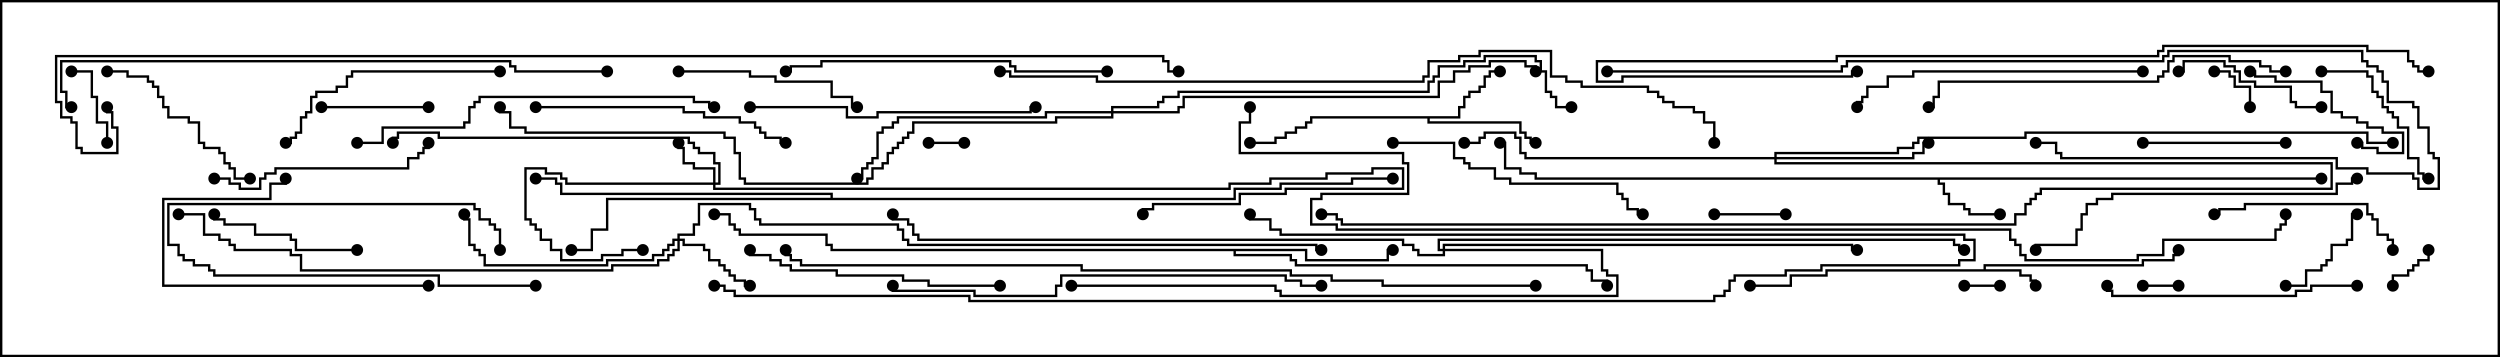 <svg version="1.1" width="105" height="15" xmlns="http://www.w3.org/2000/svg"><path d="M83.307,11.307L83.307,11.093L89.95,11.093L89.95,10.879L91.236,10.879L91.236,10.664L91.45,10.664L91.45,10.5L91.55,10.5L91.55,10.764L91.336,10.764L91.336,10.979L90.05,10.979L90.05,11.193L83.407,11.193L83.407,11.307L84.907,11.307L84.907,11.521L85.336,11.521L85.336,11.736L85.55,11.736L85.55,12L85.45,12L85.45,11.836L85.236,11.836L85.236,11.621L84.807,11.621L84.807,11.407L76.764,11.407L76.764,11.621L75.264,11.621L75.264,12.05L73.5,12.05L73.5,11.95L75.164,11.95L75.164,11.521L76.664,11.521L76.664,11.307z" stroke="none"/><path d="M97.5,7.45L97.5,7.55L81.479,7.55L81.479,7.664L81.693,7.664L81.693,8.093L81.907,8.093L81.907,8.521L82.55,8.521L82.55,8.736L82.764,8.736L82.764,8.95L84,8.95L84,9.05L82.664,9.05L82.664,8.836L82.45,8.836L82.45,8.621L81.807,8.621L81.807,8.193L81.593,8.193L81.593,7.764L81.379,7.764L81.379,7.55L64.45,7.55L64.45,7.336L63.807,7.336L63.807,7.121L63.164,7.121L63.164,6.05L63,6.05L63,5.95L63.264,5.95L63.264,7.021L63.907,7.021L63.907,7.236L64.55,7.236L64.55,7.45z" stroke="none"/><path d="M61.236,4.879L61.236,4.45L61.45,4.45L61.45,4.021L61.664,4.021L61.664,3.807L62.093,3.807L62.093,3.593L62.307,3.593L62.307,3.164L62.521,3.164L62.521,2.95L63,2.95L63,3.05L62.621,3.05L62.621,3.264L62.407,3.264L62.407,3.693L62.193,3.693L62.193,3.907L61.764,3.907L61.764,4.121L61.55,4.121L61.55,4.55L61.336,4.55L61.336,4.979L60.05,4.979L60.05,5.093L63.907,5.093L63.907,5.521L64.121,5.521L64.121,5.736L64.336,5.736L64.336,5.95L64.5,5.95L64.5,6.05L64.236,6.05L64.236,5.836L64.021,5.836L64.021,5.621L63.807,5.621L63.807,5.193L59.95,5.193L59.95,4.979L55.121,4.979L55.121,5.193L54.907,5.193L54.907,5.407L54.479,5.407L54.479,5.621L54.05,5.621L54.05,5.836L53.621,5.836L53.621,6.05L52.5,6.05L52.5,5.95L53.521,5.95L53.521,5.736L53.95,5.736L53.95,5.521L54.379,5.521L54.379,5.307L54.807,5.307L54.807,5.093L55.021,5.093L55.021,4.879z" stroke="none"/><path d="M54.907,10.45L54.907,10.879L58.236,10.879L58.236,10.45L58.5,10.45L58.5,10.55L58.336,10.55L58.336,10.979L54.807,10.979L54.807,10.55L51.907,10.55L51.907,10.664L54.264,10.664L54.264,10.879L54.479,10.879L54.479,11.093L66.693,11.093L66.693,11.307L66.907,11.307L66.907,11.736L67.55,11.736L67.55,12L67.45,12L67.45,11.836L66.807,11.836L66.807,11.407L66.593,11.407L66.593,11.193L54.379,11.193L54.379,10.979L54.164,10.979L54.164,10.764L51.807,10.764L51.807,10.55L34.879,10.55L34.879,10.336L34.664,10.336L34.664,9.907L31.021,9.907L31.021,9.693L30.807,9.693L30.807,9.479L30.593,9.479L30.593,9.05L30,9.05L30,8.95L30.693,8.95L30.693,9.379L30.907,9.379L30.907,9.593L31.121,9.593L31.121,9.807L34.764,9.807L34.764,10.236L34.979,10.236L34.979,10.45z" stroke="none"/><path d="M34.879,8.307L34.879,8.193L23.521,8.193L23.521,7.764L23.307,7.764L23.307,7.55L22.5,7.55L22.5,7.45L23.407,7.45L23.407,7.664L23.621,7.664L23.621,8.093L34.979,8.093L34.979,8.307L51.807,8.307L51.807,7.879L53.736,7.879L53.736,7.664L56.736,7.664L56.736,7.45L58.5,7.45L58.5,7.55L56.836,7.55L56.836,7.764L53.836,7.764L53.836,7.979L51.907,7.979L51.907,8.407L25.55,8.407L25.55,9.693L24.907,9.693L24.907,10.55L24,10.55L24,10.45L24.807,10.45L24.807,9.593L25.45,9.593L25.45,8.307z" stroke="none"/><path d="M29.95,7.664L29.95,7.121L29.093,7.121L29.093,6.907L28.664,6.907L28.664,6.264L28.45,6.264L28.45,6L28.55,6L28.55,6.164L28.764,6.164L28.764,6.807L29.193,6.807L29.193,7.021L30.05,7.021L30.05,7.664L30.164,7.664L30.164,6.907L29.95,6.907L29.95,6.479L29.307,6.479L29.307,6.264L29.093,6.264L29.093,6.05L28.879,6.05L28.879,5.836L18.379,5.836L18.379,5.621L16.764,5.621L16.764,5.836L16.55,5.836L16.55,6L16.45,6L16.45,5.736L16.664,5.736L16.664,5.521L18.479,5.521L18.479,5.736L28.979,5.736L28.979,5.95L29.193,5.95L29.193,6.164L29.407,6.164L29.407,6.379L30.05,6.379L30.05,6.807L30.264,6.807L30.264,7.764L30.05,7.764L30.05,7.879L51.593,7.879L51.593,7.664L53.307,7.664L53.307,7.45L55.664,7.45L55.664,7.236L57.593,7.236L57.593,7.021L58.979,7.021L58.979,7.979L54.05,7.979L54.05,8.193L52.121,8.193L52.121,8.621L48.479,8.621L48.479,8.836L48.05,8.836L48.05,9L47.95,9L47.95,8.736L48.379,8.736L48.379,8.521L52.021,8.521L52.021,8.093L53.95,8.093L53.95,7.879L58.879,7.879L58.879,7.121L57.693,7.121L57.693,7.336L55.764,7.336L55.764,7.55L53.407,7.55L53.407,7.764L51.693,7.764L51.693,7.979L29.95,7.979L29.95,7.764L23.736,7.764L23.736,7.55L23.521,7.55L23.521,7.336L22.879,7.336L22.879,7.121L22.121,7.121L22.121,9.164L22.336,9.164L22.336,9.379L22.55,9.379L22.55,9.593L22.764,9.593L22.764,10.021L23.193,10.021L23.193,10.45L23.621,10.45L23.621,10.879L25.236,10.879L25.236,10.664L26.093,10.664L26.093,10.45L27,10.45L27,10.55L26.193,10.55L26.193,10.764L25.336,10.764L25.336,10.979L23.521,10.979L23.521,10.55L23.093,10.55L23.093,10.121L22.664,10.121L22.664,9.693L22.45,9.693L22.45,9.479L22.236,9.479L22.236,9.264L22.021,9.264L22.021,7.021L22.979,7.021L22.979,7.236L23.621,7.236L23.621,7.45L23.836,7.45L23.836,7.664z" stroke="none"/><path d="M28.45,10.021L28.45,9.807L29.093,9.807L29.093,9.379L29.307,9.379L29.307,8.521L31.55,8.521L31.55,8.736L31.764,8.736L31.764,9.164L31.979,9.164L31.979,9.379L37.764,9.379L37.764,9.593L37.979,9.593L37.979,10.021L38.193,10.021L38.193,10.236L55.336,10.236L55.336,10.45L55.5,10.45L55.5,10.55L55.236,10.55L55.236,10.336L38.093,10.336L38.093,10.121L37.879,10.121L37.879,9.693L37.664,9.693L37.664,9.479L31.879,9.479L31.879,9.264L31.664,9.264L31.664,8.836L31.45,8.836L31.45,8.621L29.407,8.621L29.407,9.479L29.193,9.479L29.193,9.907L28.55,9.907L28.55,10.021L28.764,10.021L28.764,10.236L29.621,10.236L29.621,10.45L29.836,10.45L29.836,10.879L30.264,10.879L30.264,11.093L30.479,11.093L30.479,11.307L30.693,11.307L30.693,11.521L30.907,11.521L30.907,11.736L31.336,11.736L31.336,11.95L31.5,11.95L31.5,12.05L31.236,12.05L31.236,11.836L30.807,11.836L30.807,11.621L30.593,11.621L30.593,11.407L30.379,11.407L30.379,11.193L30.164,11.193L30.164,10.979L29.736,10.979L29.736,10.55L29.521,10.55L29.521,10.336L28.664,10.336L28.664,10.121L28.55,10.121L28.55,10.55L28.336,10.55L28.336,10.764L28.121,10.764L28.121,10.979L27.693,10.979L27.693,11.193L25.764,11.193L25.764,11.407L12.593,11.407L12.593,10.764L12.164,10.764L12.164,10.55L9.807,10.55L9.807,10.336L9.593,10.336L9.593,10.121L9.164,10.121L9.164,9.907L8.521,9.907L8.521,9.05L7.5,9.05L7.5,8.95L8.621,8.95L8.621,9.807L9.264,9.807L9.264,10.021L9.693,10.021L9.693,10.236L9.907,10.236L9.907,10.45L12.264,10.45L12.264,10.664L12.693,10.664L12.693,11.307L25.664,11.307L25.664,11.093L27.593,11.093L27.593,10.879L28.021,10.879L28.021,10.664L28.236,10.664L28.236,10.45L28.45,10.45L28.45,10.121L28.336,10.121L28.336,10.336L28.121,10.336L28.121,10.55L27.907,10.55L27.907,10.764L27.479,10.764L27.479,10.979L25.55,10.979L25.55,11.193L20.307,11.193L20.307,10.764L20.093,10.764L20.093,10.55L19.879,10.55L19.879,10.336L19.664,10.336L19.664,9.264L19.45,9.264L19.45,9L19.55,9L19.55,9.164L19.764,9.164L19.764,10.236L19.979,10.236L19.979,10.45L20.193,10.45L20.193,10.664L20.407,10.664L20.407,11.093L25.45,11.093L25.45,10.879L27.379,10.879L27.379,10.664L27.807,10.664L27.807,10.45L28.021,10.45L28.021,10.236L28.236,10.236L28.236,10.021z" stroke="none"/><path d="M74.521,6.593L74.521,6.379L79.664,6.379L79.664,6.164L80.307,6.164L80.307,5.95L80.521,5.95L80.521,5.736L85.021,5.736L85.021,5.521L99.479,5.521L99.479,5.95L100.5,5.95L100.5,6.05L99.379,6.05L99.379,5.621L85.121,5.621L85.121,5.836L80.621,5.836L80.621,6.05L80.407,6.05L80.407,6.264L79.764,6.264L79.764,6.479L74.621,6.479L74.621,6.593L80.307,6.593L80.307,6.379L80.736,6.379L80.736,5.95L81,5.95L81,6.05L80.836,6.05L80.836,6.479L80.407,6.479L80.407,6.693L74.621,6.693L74.621,6.807L97.979,6.807L97.979,7.979L85.764,7.979L85.764,8.193L85.55,8.193L85.55,8.407L85.336,8.407L85.336,8.621L85.121,8.621L85.121,9.05L84.693,9.05L84.693,9.479L56.307,9.479L56.307,9.264L56.093,9.264L56.093,9.05L55.5,9.05L55.5,8.95L56.193,8.95L56.193,9.164L56.407,9.164L56.407,9.379L84.593,9.379L84.593,8.95L85.021,8.95L85.021,8.521L85.236,8.521L85.236,8.307L85.45,8.307L85.45,8.093L85.664,8.093L85.664,7.879L97.879,7.879L97.879,6.907L74.521,6.907L74.521,6.693L64.021,6.693L64.021,6.479L63.807,6.479L63.807,5.836L63.593,5.836L63.593,5.621L62.407,5.621L62.407,5.836L62.193,5.836L62.193,6.05L61.5,6.05L61.5,5.95L62.093,5.95L62.093,5.736L62.307,5.736L62.307,5.521L63.693,5.521L63.693,5.736L63.907,5.736L63.907,6.379L64.121,6.379L64.121,6.593z" stroke="none"/><path d="M46.664,4.664L46.664,4.45L48.593,4.45L48.593,4.236L48.807,4.236L48.807,4.021L49.45,4.021L49.45,3.807L59.95,3.807L59.95,3.379L60.164,3.379L60.164,3.164L60.379,3.164L60.379,2.736L61.45,2.736L61.45,2.521L62.307,2.521L62.307,2.307L64.55,2.307L64.55,2.521L64.764,2.521L64.764,2.95L64.979,2.95L64.979,3.807L65.193,3.807L65.193,4.021L65.407,4.021L65.407,4.45L66,4.45L66,4.55L65.307,4.55L65.307,4.121L65.093,4.121L65.093,3.907L64.879,3.907L64.879,3.05L64.664,3.05L64.664,2.621L64.45,2.621L64.45,2.407L62.407,2.407L62.407,2.621L61.55,2.621L61.55,2.836L60.479,2.836L60.479,3.264L60.264,3.264L60.264,3.479L60.05,3.479L60.05,3.907L49.55,3.907L49.55,4.121L48.907,4.121L48.907,4.336L48.693,4.336L48.693,4.55L46.764,4.55L46.764,4.664L49.45,4.664L49.45,4.45L49.664,4.45L49.664,4.021L60.379,4.021L60.379,3.379L61.021,3.379L61.021,2.95L61.664,2.95L61.664,2.736L62.521,2.736L62.521,2.521L64.121,2.521L64.121,2.736L64.55,2.736L64.55,3L64.45,3L64.45,2.836L64.021,2.836L64.021,2.621L62.621,2.621L62.621,2.836L61.764,2.836L61.764,3.05L61.121,3.05L61.121,3.479L60.479,3.479L60.479,4.121L49.764,4.121L49.764,4.55L49.55,4.55L49.55,4.764L46.764,4.764L46.764,4.979L44.407,4.979L44.407,5.193L38.407,5.193L38.407,5.621L38.193,5.621L38.193,5.836L37.979,5.836L37.979,6.05L37.764,6.05L37.764,6.264L37.55,6.264L37.55,6.479L37.336,6.479L37.336,6.907L37.121,6.907L37.121,7.121L36.693,7.121L36.693,7.55L36.479,7.55L36.479,7.764L31.236,7.764L31.236,7.55L31.021,7.55L31.021,6.479L30.807,6.479L30.807,5.836L30.379,5.836L30.379,5.621L22.021,5.621L22.021,5.407L21.379,5.407L21.379,4.764L20.95,4.764L20.95,4.5L21.05,4.5L21.05,4.664L21.479,4.664L21.479,5.307L22.121,5.307L22.121,5.521L30.479,5.521L30.479,5.736L30.907,5.736L30.907,6.379L31.121,6.379L31.121,7.45L31.336,7.45L31.336,7.664L36.379,7.664L36.379,7.45L36.593,7.45L36.593,7.021L37.021,7.021L37.021,6.807L37.236,6.807L37.236,6.379L37.45,6.379L37.45,6.164L37.664,6.164L37.664,5.95L37.879,5.95L37.879,5.736L38.093,5.736L38.093,5.521L38.307,5.521L38.307,5.093L44.307,5.093L44.307,4.879L46.664,4.879L46.664,4.764L43.979,4.764L43.979,4.979L37.764,4.979L37.764,5.193L37.55,5.193L37.55,5.407L37.121,5.407L37.121,5.621L36.907,5.621L36.907,6.693L36.693,6.693L36.693,6.907L36.479,6.907L36.479,7.121L36.264,7.121L36.264,7.55L36,7.55L36,7.45L36.164,7.45L36.164,7.021L36.379,7.021L36.379,6.807L36.593,6.807L36.593,6.593L36.807,6.593L36.807,5.521L37.021,5.521L37.021,5.307L37.45,5.307L37.45,5.093L37.664,5.093L37.664,4.879L43.879,4.879L43.879,4.664z" stroke="none"/><path d="M60.593,10.45L60.593,10.236L77.836,10.236L77.836,10.45L78,10.45L78,10.55L77.736,10.55L77.736,10.336L60.693,10.336L60.693,10.45L67.336,10.45L67.336,11.307L67.55,11.307L67.55,11.521L67.979,11.521L67.979,12.479L53.736,12.479L53.736,12.264L53.521,12.264L53.521,12.05L45,12.05L45,11.95L53.621,11.95L53.621,12.164L53.836,12.164L53.836,12.379L67.879,12.379L67.879,11.621L67.45,11.621L67.45,11.407L67.236,11.407L67.236,10.55L60.693,10.55L60.693,10.764L59.521,10.764L59.521,10.55L59.307,10.55L59.307,10.336L58.879,10.336L58.879,10.121L38.521,10.121L38.521,9.907L38.307,9.907L38.307,9.479L38.093,9.479L38.093,9.264L37.45,9.264L37.45,9L37.55,9L37.55,9.164L38.193,9.164L38.193,9.379L38.407,9.379L38.407,9.807L38.621,9.807L38.621,10.021L58.979,10.021L58.979,10.236L59.407,10.236L59.407,10.45L59.621,10.45L59.621,10.664L60.593,10.664L60.593,10.55L60.379,10.55L60.379,10.021L82.121,10.021L82.121,10.236L82.336,10.236L82.336,10.45L82.5,10.45L82.5,10.55L82.236,10.55L82.236,10.336L82.021,10.336L82.021,10.121L60.479,10.121L60.479,10.45z" stroke="none"/><path d="M39,6.05L39,5.95L40.5,5.95L40.5,6.05z" stroke="none"/><path d="M84,11.95L84,12.05L82.5,12.05L82.5,11.95z" stroke="none"/><path d="M91.5,11.95L91.5,12.05L90,12.05L90,11.95z" stroke="none"/><path d="M22.5,11.95L22.5,12.05L18.379,12.05L18.379,11.621L8.95,11.621L8.95,11.407L8.736,11.407L8.736,11.193L8.093,11.193L8.093,10.979L7.664,10.979L7.664,10.764L7.45,10.764L7.45,10.336L7.021,10.336L7.021,8.521L19.979,8.521L19.979,8.736L20.193,8.736L20.193,9.164L20.621,9.164L20.621,9.379L20.836,9.379L20.836,9.593L21.05,9.593L21.05,10.5L20.95,10.5L20.95,9.693L20.736,9.693L20.736,9.479L20.521,9.479L20.521,9.264L20.093,9.264L20.093,8.836L19.879,8.836L19.879,8.621L7.121,8.621L7.121,10.236L7.55,10.236L7.55,10.664L7.764,10.664L7.764,10.879L8.193,10.879L8.193,11.093L8.836,11.093L8.836,11.307L9.05,11.307L9.05,11.521L18.479,11.521L18.479,11.95z" stroke="none"/><path d="M94.55,4.5L94.45,4.5L94.45,3.693L93.807,3.693L93.807,3.264L93.593,3.264L93.593,3.05L93,3.05L93,2.95L93.693,2.95L93.693,3.164L93.907,3.164L93.907,3.593L94.55,3.593z" stroke="none"/><path d="M100.55,12L100.45,12L100.45,11.521L101.093,11.521L101.093,11.307L101.307,11.307L101.307,11.093L101.521,11.093L101.521,10.879L101.95,10.879L101.95,10.5L102.05,10.5L102.05,10.979L101.621,10.979L101.621,11.193L101.407,11.193L101.407,11.407L101.193,11.407L101.193,11.621L100.55,11.621z" stroke="none"/><path d="M72,9.05L72,8.95L75,8.95L75,9.05z" stroke="none"/><path d="M4.55,6L4.45,6L4.45,5.193L4.021,5.193L4.021,4.121L3.807,4.121L3.807,3.05L3,3.05L3,2.95L3.907,2.95L3.907,4.021L4.121,4.021L4.121,5.093L4.55,5.093z" stroke="none"/><path d="M96,12.05L96,11.95L96.807,11.95L96.807,11.307L97.45,11.307L97.45,11.093L97.664,11.093L97.664,10.879L97.879,10.879L97.879,10.236L98.521,10.236L98.521,10.021L98.736,10.021L98.736,8.95L99,8.95L99,9.05L98.836,9.05L98.836,10.121L98.621,10.121L98.621,10.336L97.979,10.336L97.979,10.979L97.764,10.979L97.764,11.193L97.55,11.193L97.55,11.407L96.907,11.407L96.907,12.05z" stroke="none"/><path d="M18,4.45L18,4.55L13.5,4.55L13.5,4.45z" stroke="none"/><path d="M94.5,3.05L94.5,2.95L94.764,2.95L94.764,3.164L95.621,3.164L95.621,3.379L97.55,3.379L97.55,3.807L97.979,3.807L97.979,4.664L98.407,4.664L98.407,4.879L99.05,4.879L99.05,5.093L99.479,5.093L99.479,5.307L100.121,5.307L100.121,5.521L100.979,5.521L100.979,6.479L99.807,6.479L99.807,6.264L99.164,6.264L99.164,6.05L99,6.05L99,5.95L99.264,5.95L99.264,6.164L99.907,6.164L99.907,6.379L100.879,6.379L100.879,5.621L100.021,5.621L100.021,5.407L99.379,5.407L99.379,5.193L98.95,5.193L98.95,4.979L98.307,4.979L98.307,4.764L97.879,4.764L97.879,3.907L97.45,3.907L97.45,3.479L95.521,3.479L95.521,3.264L94.664,3.264L94.664,3.05z" stroke="none"/><path d="M90,6.05L90,5.95L96,5.95L96,6.05z" stroke="none"/><path d="M91.5,3.05L91.5,2.95L91.664,2.95L91.664,2.521L93.479,2.521L93.479,2.736L93.907,2.736L93.907,2.95L94.121,2.95L94.121,3.379L94.764,3.379L94.764,3.593L96.264,3.593L96.264,4.236L96.479,4.236L96.479,4.45L97.5,4.45L97.5,4.55L96.379,4.55L96.379,4.336L96.164,4.336L96.164,3.693L94.664,3.693L94.664,3.479L94.021,3.479L94.021,3.05L93.807,3.05L93.807,2.836L93.379,2.836L93.379,2.621L91.764,2.621L91.764,3.05z" stroke="none"/><path d="M15,10.45L15,10.55L12.379,10.55L12.379,10.121L12.164,10.121L12.164,9.907L10.664,9.907L10.664,9.479L9.379,9.479L9.379,9.264L8.95,9.264L8.95,9L9.05,9L9.05,9.164L9.479,9.164L9.479,9.379L10.764,9.379L10.764,9.807L12.264,9.807L12.264,10.021L12.479,10.021L12.479,10.45z" stroke="none"/><path d="M97.5,3.05L97.5,2.95L99.479,2.95L99.479,3.164L99.693,3.164L99.693,3.807L99.907,3.807L99.907,4.021L100.121,4.021L100.121,4.45L100.336,4.45L100.336,4.664L100.55,4.664L100.55,4.879L100.764,4.879L100.764,5.307L101.193,5.307L101.193,6.593L101.621,6.593L101.621,7.236L101.836,7.236L101.836,7.45L102,7.45L102,7.55L101.736,7.55L101.736,7.336L101.521,7.336L101.521,6.693L101.093,6.693L101.093,5.407L100.664,5.407L100.664,4.979L100.45,4.979L100.45,4.764L100.236,4.764L100.236,4.55L100.021,4.55L100.021,4.121L99.807,4.121L99.807,3.907L99.593,3.907L99.593,3.264L99.379,3.264L99.379,3.05z" stroke="none"/><path d="M4.5,3.05L4.5,2.95L5.407,2.95L5.407,3.164L6.264,3.164L6.264,3.379L6.479,3.379L6.479,3.593L6.693,3.593L6.693,4.021L6.907,4.021L6.907,4.45L7.121,4.45L7.121,4.879L7.979,4.879L7.979,5.093L8.407,5.093L8.407,5.95L8.621,5.95L8.621,6.164L9.264,6.164L9.264,6.379L9.479,6.379L9.479,6.807L9.693,6.807L9.693,7.021L9.907,7.021L9.907,7.45L10.5,7.45L10.5,7.55L9.807,7.55L9.807,7.121L9.593,7.121L9.593,6.907L9.379,6.907L9.379,6.479L9.164,6.479L9.164,6.264L8.521,6.264L8.521,6.05L8.307,6.05L8.307,5.193L7.879,5.193L7.879,4.979L7.021,4.979L7.021,4.55L6.807,4.55L6.807,4.121L6.593,4.121L6.593,3.693L6.379,3.693L6.379,3.479L6.164,3.479L6.164,3.264L5.307,3.264L5.307,3.05z" stroke="none"/><path d="M18,11.95L18,12.05L6.807,12.05L6.807,8.307L11.307,8.307L11.307,7.664L11.95,7.664L11.95,7.5L12.05,7.5L12.05,7.764L11.407,7.764L11.407,8.407L6.907,8.407L6.907,11.95z" stroke="none"/><path d="M28.5,3.05L28.5,2.95L31.55,2.95L31.55,3.164L32.621,3.164L32.621,3.379L34.979,3.379L34.979,4.021L35.836,4.021L35.836,4.45L36,4.45L36,4.55L35.736,4.55L35.736,4.121L34.879,4.121L34.879,3.479L32.521,3.479L32.521,3.264L31.45,3.264L31.45,3.05z" stroke="none"/><path d="M100.55,10.5L100.45,10.5L100.45,10.121L100.236,10.121L100.236,9.907L99.807,9.907L99.807,9.264L99.593,9.264L99.593,9.05L99.379,9.05L99.379,8.621L94.336,8.621L94.336,8.836L93.264,8.836L93.264,9.05L93,9.05L93,8.95L93.164,8.95L93.164,8.736L94.236,8.736L94.236,8.521L99.479,8.521L99.479,8.95L99.693,8.95L99.693,9.164L99.907,9.164L99.907,9.807L100.336,9.807L100.336,10.021L100.55,10.021z" stroke="none"/><path d="M9,7.55L9,7.45L9.693,7.45L9.693,7.664L10.121,7.664L10.121,7.879L10.879,7.879L10.879,7.45L11.093,7.45L11.093,7.236L11.521,7.236L11.521,7.021L17.093,7.021L17.093,6.593L17.521,6.593L17.521,6.379L17.736,6.379L17.736,6.164L17.95,6.164L17.95,6L18.05,6L18.05,6.264L17.836,6.264L17.836,6.479L17.621,6.479L17.621,6.693L17.193,6.693L17.193,7.121L11.621,7.121L11.621,7.336L11.193,7.336L11.193,7.55L10.979,7.55L10.979,7.979L10.021,7.979L10.021,7.764L9.593,7.764L9.593,7.55z" stroke="none"/><path d="M21,2.95L21,3.05L14.836,3.05L14.836,3.264L14.621,3.264L14.621,3.693L14.193,3.693L14.193,3.907L13.336,3.907L13.336,4.121L13.121,4.121L13.121,4.764L12.907,4.764L12.907,4.979L12.693,4.979L12.693,5.621L12.479,5.621L12.479,5.836L12.264,5.836L12.264,6.05L12,6.05L12,5.95L12.164,5.95L12.164,5.736L12.379,5.736L12.379,5.521L12.593,5.521L12.593,4.879L12.807,4.879L12.807,4.664L13.021,4.664L13.021,4.021L13.236,4.021L13.236,3.807L14.093,3.807L14.093,3.593L14.521,3.593L14.521,3.164L14.736,3.164L14.736,2.95z" stroke="none"/><path d="M99,11.95L99,12.05L97.121,12.05L97.121,12.264L96.479,12.264L96.479,12.479L88.664,12.479L88.664,12.264L88.45,12.264L88.45,12L88.55,12L88.55,12.164L88.764,12.164L88.764,12.379L96.379,12.379L96.379,12.164L97.021,12.164L97.021,11.95z" stroke="none"/><path d="M22.5,4.55L22.5,4.45L28.764,4.45L28.764,4.664L29.621,4.664L29.621,4.879L31.121,4.879L31.121,5.093L31.764,5.093L31.764,5.307L31.979,5.307L31.979,5.521L32.193,5.521L32.193,5.736L32.836,5.736L32.836,5.95L33,5.95L33,6.05L32.736,6.05L32.736,5.836L32.093,5.836L32.093,5.621L31.879,5.621L31.879,5.407L31.664,5.407L31.664,5.193L31.021,5.193L31.021,4.979L29.521,4.979L29.521,4.764L28.664,4.764L28.664,4.55z" stroke="none"/><path d="M42,11.95L42,12.05L38.95,12.05L38.95,11.836L37.879,11.836L37.879,11.621L35.093,11.621L35.093,11.407L33.164,11.407L33.164,11.193L32.736,11.193L32.736,10.979L32.307,10.979L32.307,10.764L31.45,10.764L31.45,10.5L31.55,10.5L31.55,10.664L32.407,10.664L32.407,10.879L32.836,10.879L32.836,11.093L33.264,11.093L33.264,11.307L35.193,11.307L35.193,11.521L37.979,11.521L37.979,11.736L39.05,11.736L39.05,11.95z" stroke="none"/><path d="M58.5,6.05L58.5,5.95L61.121,5.95L61.121,6.593L61.55,6.593L61.55,6.807L61.764,6.807L61.764,7.021L62.836,7.021L62.836,7.45L63.479,7.45L63.479,7.664L67.979,7.664L67.979,8.093L68.193,8.093L68.193,8.307L68.407,8.307L68.407,8.736L68.836,8.736L68.836,8.95L69,8.95L69,9.05L68.736,9.05L68.736,8.836L68.307,8.836L68.307,8.407L68.093,8.407L68.093,8.193L67.879,8.193L67.879,7.764L63.379,7.764L63.379,7.55L62.736,7.55L62.736,7.121L61.664,7.121L61.664,6.907L61.45,6.907L61.45,6.693L61.021,6.693L61.021,6.05z" stroke="none"/><path d="M31.5,4.55L31.5,4.45L35.621,4.45L35.621,4.879L36.807,4.879L36.807,4.664L43.236,4.664L43.236,4.45L43.5,4.45L43.5,4.55L43.336,4.55L43.336,4.764L36.907,4.764L36.907,4.979L35.521,4.979L35.521,4.55z" stroke="none"/><path d="M90,2.95L90,3.05L80.407,3.05L80.407,3.264L79.336,3.264L79.336,3.693L78.479,3.693L78.479,4.121L78.264,4.121L78.264,4.336L78.05,4.336L78.05,4.5L77.95,4.5L77.95,4.236L78.164,4.236L78.164,4.021L78.379,4.021L78.379,3.593L79.236,3.593L79.236,3.164L80.307,3.164L80.307,2.95z" stroke="none"/><path d="M46.5,2.95L46.5,3.05L42.593,3.05L42.593,2.836L42.379,2.836L42.379,2.621L34.55,2.621L34.55,2.836L33.264,2.836L33.264,3.05L33,3.05L33,2.95L33.164,2.95L33.164,2.736L34.45,2.736L34.45,2.521L42.479,2.521L42.479,2.736L42.693,2.736L42.693,2.95z" stroke="none"/><path d="M99,7.45L99,7.55L98.836,7.55L98.836,7.764L98.193,7.764L98.193,8.193L88.764,8.193L88.764,8.407L88.121,8.407L88.121,8.621L87.693,8.621L87.693,9.05L87.479,9.05L87.479,9.693L87.264,9.693L87.264,10.336L85.55,10.336L85.55,10.5L85.45,10.5L85.45,10.236L87.164,10.236L87.164,9.593L87.379,9.593L87.379,8.95L87.593,8.95L87.593,8.521L88.021,8.521L88.021,8.307L88.664,8.307L88.664,8.093L98.093,8.093L98.093,7.664L98.736,7.664L98.736,7.45z" stroke="none"/><path d="M15,6.05L15,5.95L16.021,5.95L16.021,5.307L19.45,5.307L19.45,5.093L19.664,5.093L19.664,4.45L19.879,4.45L19.879,4.236L20.093,4.236L20.093,4.021L29.193,4.021L29.193,4.236L29.836,4.236L29.836,4.45L30,4.45L30,4.55L29.736,4.55L29.736,4.336L29.093,4.336L29.093,4.121L20.193,4.121L20.193,4.336L19.979,4.336L19.979,4.55L19.764,4.55L19.764,5.193L19.55,5.193L19.55,5.407L16.121,5.407L16.121,6.05z" stroke="none"/><path d="M96,2.95L96,3.05L95.307,3.05L95.307,2.836L94.879,2.836L94.879,2.621L93.593,2.621L93.593,2.407L91.336,2.407L91.336,2.621L91.121,2.621L91.121,3.05L90.907,3.05L90.907,3.264L90.693,3.264L90.693,3.479L81.479,3.479L81.479,4.121L81.264,4.121L81.264,4.55L81,4.55L81,4.45L81.164,4.45L81.164,4.021L81.379,4.021L81.379,3.379L90.593,3.379L90.593,3.164L90.807,3.164L90.807,2.95L91.021,2.95L91.021,2.521L91.236,2.521L91.236,2.307L93.693,2.307L93.693,2.521L94.979,2.521L94.979,2.736L95.407,2.736L95.407,2.95z" stroke="none"/><path d="M37.45,12L37.55,12L37.55,12.164L40.979,12.164L40.979,12.379L44.307,12.379L44.307,11.95L44.521,11.95L44.521,11.521L54.05,11.521L54.05,11.736L54.693,11.736L54.693,11.95L55.5,11.95L55.5,12.05L54.593,12.05L54.593,11.836L53.95,11.836L53.95,11.621L44.621,11.621L44.621,12.05L44.407,12.05L44.407,12.479L40.879,12.479L40.879,12.264L37.45,12.264z" stroke="none"/><path d="M67.5,3.05L67.5,2.95L77.307,2.95L77.307,2.736L77.521,2.736L77.521,2.521L90.807,2.521L90.807,2.307L91.021,2.307L91.021,2.093L99.264,2.093L99.264,2.521L99.479,2.521L99.479,2.736L99.907,2.736L99.907,2.95L100.121,2.95L100.121,3.379L100.336,3.379L100.336,4.236L101.407,4.236L101.407,4.45L101.621,4.45L101.621,5.307L102.05,5.307L102.05,6.379L102.264,6.379L102.264,6.593L102.479,6.593L102.479,7.979L101.521,7.979L101.521,7.55L101.307,7.55L101.307,7.336L99.379,7.336L99.379,7.121L98.093,7.121L98.093,6.693L86.521,6.693L86.521,6.479L86.307,6.479L86.307,6.05L85.5,6.05L85.5,5.95L86.407,5.95L86.407,6.379L86.621,6.379L86.621,6.593L98.193,6.593L98.193,7.021L99.479,7.021L99.479,7.236L101.407,7.236L101.407,7.45L101.621,7.45L101.621,7.879L102.379,7.879L102.379,6.693L102.164,6.693L102.164,6.479L101.95,6.479L101.95,5.407L101.521,5.407L101.521,4.55L101.307,4.55L101.307,4.336L100.236,4.336L100.236,3.479L100.021,3.479L100.021,3.05L99.807,3.05L99.807,2.836L99.379,2.836L99.379,2.621L99.164,2.621L99.164,2.193L91.121,2.193L91.121,2.407L90.907,2.407L90.907,2.621L77.621,2.621L77.621,2.836L77.407,2.836L77.407,3.05z" stroke="none"/><path d="M25.5,2.95L25.5,3.05L21.593,3.05L21.593,2.836L21.379,2.836L21.379,2.621L2.621,2.621L2.621,3.807L2.836,3.807L2.836,4.45L3,4.45L3,4.55L2.736,4.55L2.736,3.907L2.521,3.907L2.521,2.521L21.479,2.521L21.479,2.736L21.693,2.736L21.693,2.95z" stroke="none"/><path d="M30,12.05L30,11.95L30.479,11.95L30.479,12.164L30.907,12.164L30.907,12.379L40.764,12.379L40.764,12.593L71.95,12.593L71.95,12.379L72.379,12.379L72.379,12.164L72.593,12.164L72.593,11.736L72.807,11.736L72.807,11.521L74.95,11.521L74.95,11.307L76.45,11.307L76.45,11.093L82.236,11.093L82.236,10.879L82.879,10.879L82.879,10.121L82.45,10.121L82.45,9.907L53.736,9.907L53.736,9.693L53.307,9.693L53.307,9.264L52.45,9.264L52.45,9L52.55,9L52.55,9.164L53.407,9.164L53.407,9.593L53.836,9.593L53.836,9.807L82.55,9.807L82.55,10.021L82.979,10.021L82.979,10.979L82.336,10.979L82.336,11.193L76.55,11.193L76.55,11.407L75.05,11.407L75.05,11.621L72.907,11.621L72.907,11.836L72.693,11.836L72.693,12.264L72.479,12.264L72.479,12.479L72.05,12.479L72.05,12.693L40.664,12.693L40.664,12.479L30.807,12.479L30.807,12.264L30.379,12.264L30.379,12.05z" stroke="none"/><path d="M78,2.95L78,3.05L77.836,3.05L77.836,3.264L68.193,3.264L68.193,3.479L67.021,3.479L67.021,2.521L77.093,2.521L77.093,2.307L90.593,2.307L90.593,2.093L90.807,2.093L90.807,1.879L99.479,1.879L99.479,2.093L101.193,2.093L101.193,2.521L101.407,2.521L101.407,2.736L101.621,2.736L101.621,2.95L102,2.95L102,3.05L101.521,3.05L101.521,2.836L101.307,2.836L101.307,2.621L101.093,2.621L101.093,2.193L99.379,2.193L99.379,1.979L90.907,1.979L90.907,2.193L90.693,2.193L90.693,2.407L77.193,2.407L77.193,2.621L67.121,2.621L67.121,3.379L68.093,3.379L68.093,3.164L77.736,3.164L77.736,2.95z" stroke="none"/><path d="M42,3.05L42,2.95L42.479,2.95L42.479,3.164L46.121,3.164L46.121,3.379L59.736,3.379L59.736,3.164L59.95,3.164L59.95,2.521L61.236,2.521L61.236,2.307L62.093,2.307L62.093,2.093L65.193,2.093L65.193,3.164L65.836,3.164L65.836,3.379L66.479,3.379L66.479,3.593L69.264,3.593L69.264,3.807L69.693,3.807L69.693,4.021L69.907,4.021L69.907,4.236L70.336,4.236L70.336,4.45L71.193,4.45L71.193,4.664L71.621,4.664L71.621,5.093L72.05,5.093L72.05,6L71.95,6L71.95,5.193L71.521,5.193L71.521,4.764L71.093,4.764L71.093,4.55L70.236,4.55L70.236,4.336L69.807,4.336L69.807,4.121L69.593,4.121L69.593,3.907L69.164,3.907L69.164,3.693L66.379,3.693L66.379,3.479L65.736,3.479L65.736,3.264L65.093,3.264L65.093,2.193L62.193,2.193L62.193,2.407L61.336,2.407L61.336,2.621L60.05,2.621L60.05,3.264L59.836,3.264L59.836,3.479L46.021,3.479L46.021,3.264L42.379,3.264L42.379,3.05z" stroke="none"/><path d="M64.5,11.95L64.5,12.05L58.021,12.05L58.021,11.836L55.879,11.836L55.879,11.621L54.164,11.621L54.164,11.407L45.379,11.407L45.379,11.193L33.593,11.193L33.593,10.979L33.164,10.979L33.164,10.764L32.95,10.764L32.95,10.5L33.05,10.5L33.05,10.664L33.264,10.664L33.264,10.879L33.693,10.879L33.693,11.093L45.479,11.093L45.479,11.307L54.264,11.307L54.264,11.521L55.979,11.521L55.979,11.736L58.121,11.736L58.121,11.95z" stroke="none"/><path d="M52.45,4.5L52.55,4.5L52.55,5.193L52.121,5.193L52.121,6.379L58.979,6.379L58.979,6.807L59.193,6.807L59.193,8.193L55.55,8.193L55.55,8.407L55.121,8.407L55.121,9.379L56.193,9.379L56.193,9.593L84.479,9.593L84.479,10.021L84.693,10.021L84.693,10.236L84.907,10.236L84.907,10.664L85.121,10.664L85.121,10.879L89.736,10.879L89.736,10.664L90.807,10.664L90.807,10.021L95.521,10.021L95.521,9.593L95.736,9.593L95.736,9.379L95.95,9.379L95.95,9L96.05,9L96.05,9.479L95.836,9.479L95.836,9.693L95.621,9.693L95.621,10.121L90.907,10.121L90.907,10.764L89.836,10.764L89.836,10.979L85.021,10.979L85.021,10.764L84.807,10.764L84.807,10.336L84.593,10.336L84.593,10.121L84.379,10.121L84.379,9.693L56.093,9.693L56.093,9.479L55.021,9.479L55.021,8.307L55.45,8.307L55.45,8.093L59.093,8.093L59.093,6.907L58.879,6.907L58.879,6.479L52.021,6.479L52.021,5.093L52.45,5.093z" stroke="none"/><path d="M4.45,4.5L4.55,4.5L4.55,4.664L4.764,4.664L4.764,5.307L4.979,5.307L4.979,6.479L3.379,6.479L3.379,6.264L3.164,6.264L3.164,5.193L2.95,5.193L2.95,4.979L2.521,4.979L2.521,4.336L2.307,4.336L2.307,2.307L48.907,2.307L48.907,2.521L49.121,2.521L49.121,2.95L49.5,2.95L49.5,3.05L49.021,3.05L49.021,2.621L48.807,2.621L48.807,2.407L2.407,2.407L2.407,4.236L2.621,4.236L2.621,4.879L3.05,4.879L3.05,5.093L3.264,5.093L3.264,6.164L3.479,6.164L3.479,6.379L4.879,6.379L4.879,5.407L4.664,5.407L4.664,4.764L4.45,4.764z" stroke="none"/><circle cx="85.5" cy="12" r="0.25" stroke-width="0" fill="#000" /><circle cx="91.5" cy="10.5" r="0.25" stroke-width="0" fill="#000" /><circle cx="73.5" cy="12" r="0.25" stroke-width="0" fill="#000" /><circle cx="84" cy="9" r="0.25" stroke-width="0" fill="#000" /><circle cx="97.5" cy="7.5" r="0.25" stroke-width="0" fill="#000" /><circle cx="63" cy="6" r="0.25" stroke-width="0" fill="#000" /><circle cx="63" cy="3" r="0.25" stroke-width="0" fill="#000" /><circle cx="64.5" cy="6" r="0.25" stroke-width="0" fill="#000" /><circle cx="52.5" cy="6" r="0.25" stroke-width="0" fill="#000" /><circle cx="58.5" cy="10.5" r="0.25" stroke-width="0" fill="#000" /><circle cx="67.5" cy="12" r="0.25" stroke-width="0" fill="#000" /><circle cx="30" cy="9" r="0.25" stroke-width="0" fill="#000" /><circle cx="24" cy="10.5" r="0.25" stroke-width="0" fill="#000" /><circle cx="22.5" cy="7.5" r="0.25" stroke-width="0" fill="#000" /><circle cx="58.5" cy="7.5" r="0.25" stroke-width="0" fill="#000" /><circle cx="28.5" cy="6" r="0.25" stroke-width="0" fill="#000" /><circle cx="27" cy="10.5" r="0.25" stroke-width="0" fill="#000" /><circle cx="16.5" cy="6" r="0.25" stroke-width="0" fill="#000" /><circle cx="48" cy="9" r="0.25" stroke-width="0" fill="#000" /><circle cx="31.5" cy="12" r="0.25" stroke-width="0" fill="#000" /><circle cx="19.5" cy="9" r="0.25" stroke-width="0" fill="#000" /><circle cx="7.5" cy="9" r="0.25" stroke-width="0" fill="#000" /><circle cx="55.5" cy="10.5" r="0.25" stroke-width="0" fill="#000" /><circle cx="81" cy="6" r="0.25" stroke-width="0" fill="#000" /><circle cx="61.5" cy="6" r="0.25" stroke-width="0" fill="#000" /><circle cx="55.5" cy="9" r="0.25" stroke-width="0" fill="#000" /><circle cx="100.5" cy="6" r="0.25" stroke-width="0" fill="#000" /><circle cx="36" cy="7.5" r="0.25" stroke-width="0" fill="#000" /><circle cx="64.5" cy="3" r="0.25" stroke-width="0" fill="#000" /><circle cx="66" cy="4.5" r="0.25" stroke-width="0" fill="#000" /><circle cx="21" cy="4.5" r="0.25" stroke-width="0" fill="#000" /><circle cx="45" cy="12" r="0.25" stroke-width="0" fill="#000" /><circle cx="78" cy="10.5" r="0.25" stroke-width="0" fill="#000" /><circle cx="82.5" cy="10.5" r="0.25" stroke-width="0" fill="#000" /><circle cx="37.5" cy="9" r="0.25" stroke-width="0" fill="#000" /><circle cx="39" cy="6" r="0.25" stroke-width="0" fill="#000" /><circle cx="40.5" cy="6" r="0.25" stroke-width="0" fill="#000" /><circle cx="84" cy="12" r="0.25" stroke-width="0" fill="#000" /><circle cx="82.5" cy="12" r="0.25" stroke-width="0" fill="#000" /><circle cx="91.5" cy="12" r="0.25" stroke-width="0" fill="#000" /><circle cx="90" cy="12" r="0.25" stroke-width="0" fill="#000" /><circle cx="22.5" cy="12" r="0.25" stroke-width="0" fill="#000" /><circle cx="21" cy="10.5" r="0.25" stroke-width="0" fill="#000" /><circle cx="94.5" cy="4.5" r="0.25" stroke-width="0" fill="#000" /><circle cx="93" cy="3" r="0.25" stroke-width="0" fill="#000" /><circle cx="100.5" cy="12" r="0.25" stroke-width="0" fill="#000" /><circle cx="102" cy="10.5" r="0.25" stroke-width="0" fill="#000" /><circle cx="72" cy="9" r="0.25" stroke-width="0" fill="#000" /><circle cx="75" cy="9" r="0.25" stroke-width="0" fill="#000" /><circle cx="4.5" cy="6" r="0.25" stroke-width="0" fill="#000" /><circle cx="3" cy="3" r="0.25" stroke-width="0" fill="#000" /><circle cx="96" cy="12" r="0.25" stroke-width="0" fill="#000" /><circle cx="99" cy="9" r="0.25" stroke-width="0" fill="#000" /><circle cx="18" cy="4.5" r="0.25" stroke-width="0" fill="#000" /><circle cx="13.5" cy="4.5" r="0.25" stroke-width="0" fill="#000" /><circle cx="94.5" cy="3" r="0.25" stroke-width="0" fill="#000" /><circle cx="99" cy="6" r="0.25" stroke-width="0" fill="#000" /><circle cx="90" cy="6" r="0.25" stroke-width="0" fill="#000" /><circle cx="96" cy="6" r="0.25" stroke-width="0" fill="#000" /><circle cx="91.5" cy="3" r="0.25" stroke-width="0" fill="#000" /><circle cx="97.5" cy="4.5" r="0.25" stroke-width="0" fill="#000" /><circle cx="15" cy="10.5" r="0.25" stroke-width="0" fill="#000" /><circle cx="9" cy="9" r="0.25" stroke-width="0" fill="#000" /><circle cx="97.5" cy="3" r="0.25" stroke-width="0" fill="#000" /><circle cx="102" cy="7.5" r="0.25" stroke-width="0" fill="#000" /><circle cx="4.5" cy="3" r="0.25" stroke-width="0" fill="#000" /><circle cx="10.5" cy="7.5" r="0.25" stroke-width="0" fill="#000" /><circle cx="18" cy="12" r="0.25" stroke-width="0" fill="#000" /><circle cx="12" cy="7.5" r="0.25" stroke-width="0" fill="#000" /><circle cx="28.5" cy="3" r="0.25" stroke-width="0" fill="#000" /><circle cx="36" cy="4.5" r="0.25" stroke-width="0" fill="#000" /><circle cx="100.5" cy="10.5" r="0.25" stroke-width="0" fill="#000" /><circle cx="93" cy="9" r="0.25" stroke-width="0" fill="#000" /><circle cx="9" cy="7.5" r="0.25" stroke-width="0" fill="#000" /><circle cx="18" cy="6" r="0.25" stroke-width="0" fill="#000" /><circle cx="21" cy="3" r="0.25" stroke-width="0" fill="#000" /><circle cx="12" cy="6" r="0.25" stroke-width="0" fill="#000" /><circle cx="99" cy="12" r="0.25" stroke-width="0" fill="#000" /><circle cx="88.5" cy="12" r="0.25" stroke-width="0" fill="#000" /><circle cx="22.5" cy="4.5" r="0.25" stroke-width="0" fill="#000" /><circle cx="33" cy="6" r="0.25" stroke-width="0" fill="#000" /><circle cx="42" cy="12" r="0.25" stroke-width="0" fill="#000" /><circle cx="31.5" cy="10.5" r="0.25" stroke-width="0" fill="#000" /><circle cx="58.5" cy="6" r="0.25" stroke-width="0" fill="#000" /><circle cx="69" cy="9" r="0.25" stroke-width="0" fill="#000" /><circle cx="31.5" cy="4.5" r="0.25" stroke-width="0" fill="#000" /><circle cx="43.5" cy="4.5" r="0.25" stroke-width="0" fill="#000" /><circle cx="90" cy="3" r="0.25" stroke-width="0" fill="#000" /><circle cx="78" cy="4.5" r="0.25" stroke-width="0" fill="#000" /><circle cx="46.5" cy="3" r="0.25" stroke-width="0" fill="#000" /><circle cx="33" cy="3" r="0.25" stroke-width="0" fill="#000" /><circle cx="99" cy="7.5" r="0.25" stroke-width="0" fill="#000" /><circle cx="85.5" cy="10.5" r="0.25" stroke-width="0" fill="#000" /><circle cx="15" cy="6" r="0.25" stroke-width="0" fill="#000" /><circle cx="30" cy="4.5" r="0.25" stroke-width="0" fill="#000" /><circle cx="96" cy="3" r="0.25" stroke-width="0" fill="#000" /><circle cx="81" cy="4.5" r="0.25" stroke-width="0" fill="#000" /><circle cx="37.5" cy="12" r="0.25" stroke-width="0" fill="#000" /><circle cx="55.5" cy="12" r="0.25" stroke-width="0" fill="#000" /><circle cx="67.5" cy="3" r="0.25" stroke-width="0" fill="#000" /><circle cx="85.5" cy="6" r="0.25" stroke-width="0" fill="#000" /><circle cx="25.5" cy="3" r="0.25" stroke-width="0" fill="#000" /><circle cx="3" cy="4.5" r="0.25" stroke-width="0" fill="#000" /><circle cx="30" cy="12" r="0.25" stroke-width="0" fill="#000" /><circle cx="52.5" cy="9" r="0.25" stroke-width="0" fill="#000" /><circle cx="78" cy="3" r="0.25" stroke-width="0" fill="#000" /><circle cx="102" cy="3" r="0.25" stroke-width="0" fill="#000" /><circle cx="42" cy="3" r="0.25" stroke-width="0" fill="#000" /><circle cx="72" cy="6" r="0.25" stroke-width="0" fill="#000" /><circle cx="64.5" cy="12" r="0.25" stroke-width="0" fill="#000" /><circle cx="33" cy="10.5" r="0.25" stroke-width="0" fill="#000" /><circle cx="52.5" cy="4.5" r="0.25" stroke-width="0" fill="#000" /><circle cx="96" cy="9" r="0.25" stroke-width="0" fill="#000" /><circle cx="4.5" cy="4.5" r="0.25" stroke-width="0" fill="#000" /><circle cx="49.5" cy="3" r="0.25" stroke-width="0" fill="#000" /><rect x="0" y="0" width="105" height="15" stroke-width="0.2" stroke="#000" fill="none" /></svg>